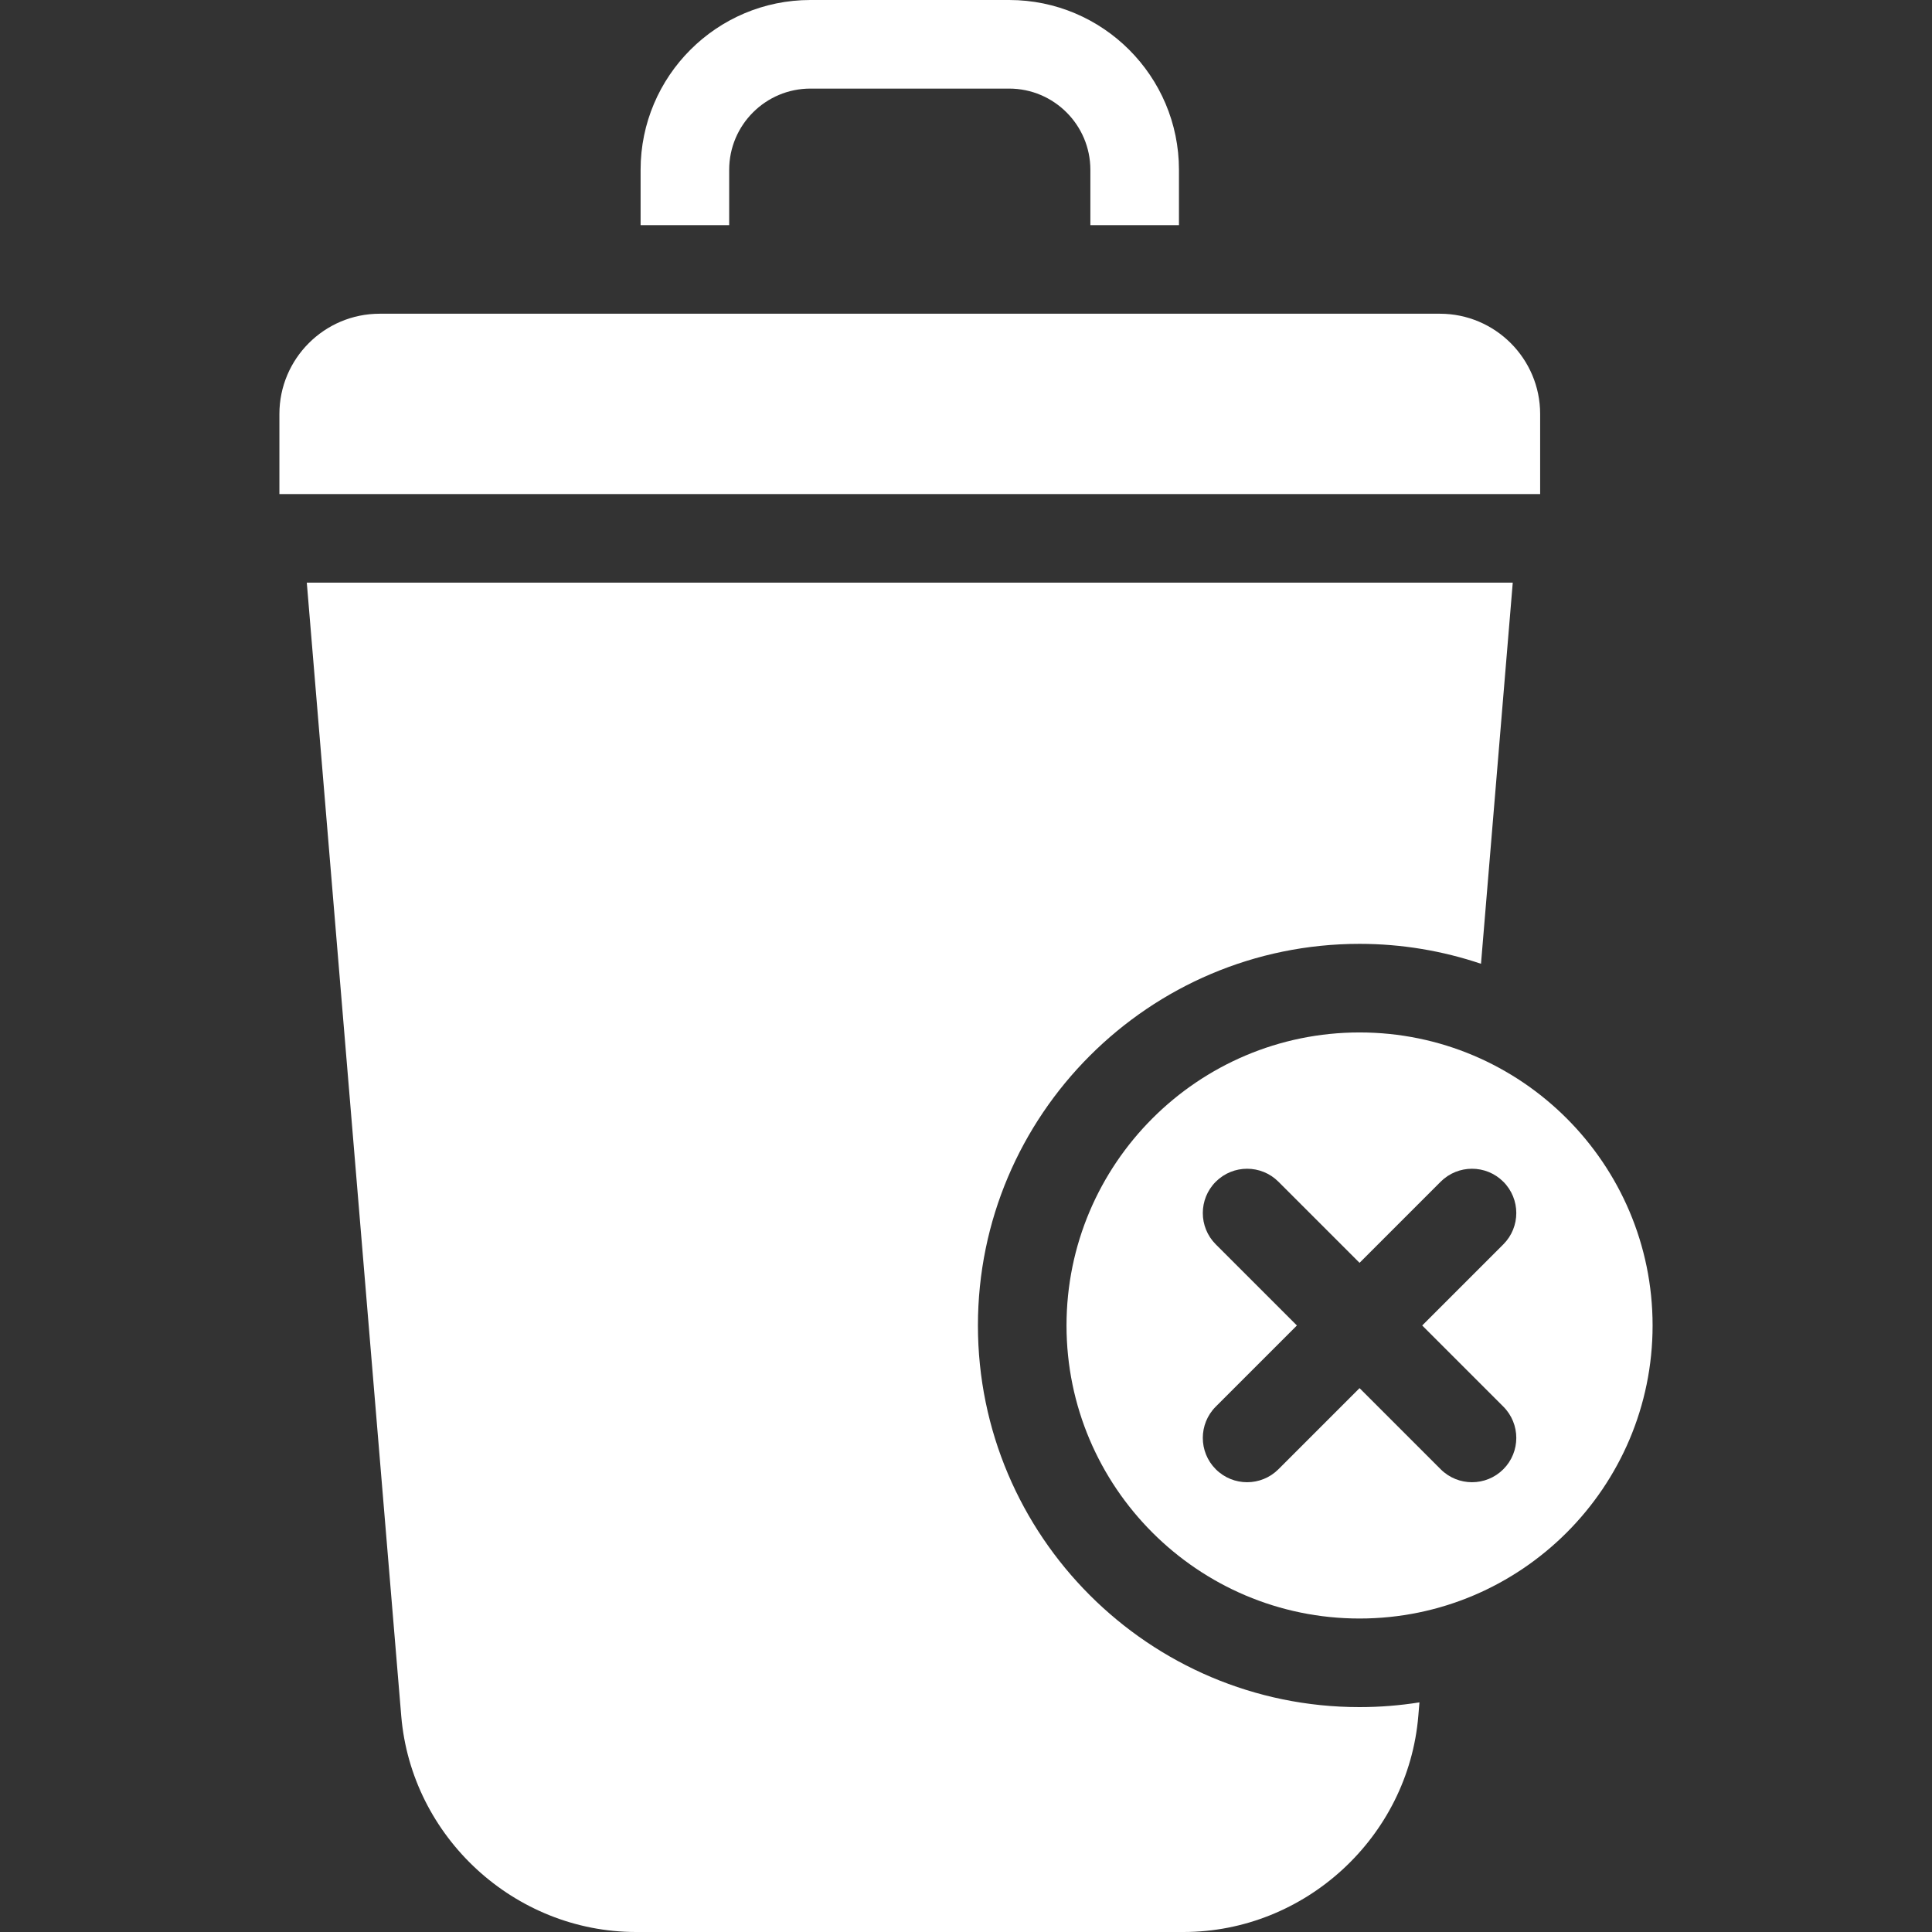 <?xml version="1.0" encoding="UTF-8" standalone="no"?>
<!-- Generator: Adobe Illustrator 19.0.0, SVG Export Plug-In . SVG Version: 6.00 Build 0)  -->

<svg
   xmlns:dc="http://purl.org/dc/elements/1.1/"
   xmlns:cc="http://creativecommons.org/ns#"
   xmlns:rdf="http://www.w3.org/1999/02/22-rdf-syntax-ns#"
   xmlns:svg="http://www.w3.org/2000/svg"
   xmlns="http://www.w3.org/2000/svg"
   xmlns:sodipodi="http://sodipodi.sourceforge.net/DTD/sodipodi-0.dtd"
   xmlns:inkscape="http://www.inkscape.org/namespaces/inkscape"
   version="1.1"
   id="Layer_1"
   x="0px"
   y="0px"
   viewBox="0 0 297 297"
   style="enable-background:new 0 0 297 297;"
   xml:space="preserve"
   sodipodi:docname="white-delete.svg"
   inkscape:version="0.92.4 (5da689c313, 2019-01-14)"><rect x="0" y="0" width="297" height="297" fill="#333333" stroke="none"/><defs
   id="defs7640" /><sodipodi:namedview
   pagecolor="#ffffff"
   bordercolor="#666666"
   borderopacity="1"
   objecttolerance="10"
   gridtolerance="10"
   guidetolerance="10"
   inkscape:pageopacity="0"
   inkscape:pageshadow="2"
   inkscape:window-width="1920"
   inkscape:window-height="1017"
   id="namedview7638"
   showgrid="false"
   inkscape:zoom="0.79461279"
   inkscape:cx="148.5"
   inkscape:cy="148.5"
   inkscape:window-x="-8"
   inkscape:window-y="-8"
   inkscape:window-maximized="1"
   inkscape:current-layer="Layer_1" />
<g
   id="g7605"
   style="fill:#ffffff;fill-opacity:1">
	<g
   id="g7603"
   style="fill:#ffffff;fill-opacity:1">
		<g
   id="g7601"
   style="fill:#ffffff;fill-opacity:1">
			<path
   d="M150.333,203.762c0-32.35,26.317-58.667,58.667-58.667c6.527,0,12.8,1.087,18.669,3.063l4.882-58.587H47.163     l14.518,174.21C63.233,282.408,79.091,297,97.784,297h84.147c18.692,0,34.551-14.592,36.103-33.219l0.173-2.081     c-3.001,0.475-6.075,0.729-9.207,0.729C176.651,262.429,150.333,236.112,150.333,203.762z"
   id="path7593"
   style="fill:#ffffff;fill-opacity:1" />
			<path
   d="M209,158.714c-24.839,0-45.048,20.209-45.048,45.048c0,24.839,20.209,45.048,45.048,45.048s45.048-20.209,45.048-45.048     C254.048,178.923,233.839,158.714,209,158.714z M231.101,216.232c2.659,2.66,2.659,6.971,0,9.631     c-1.33,1.329-3.073,1.994-4.816,1.994c-1.742,0-3.486-0.665-4.816-1.994L209,213.393l-12.47,12.47     c-1.33,1.329-3.073,1.994-4.816,1.994c-1.742,0-3.486-0.665-4.816-1.994c-2.659-2.66-2.659-6.971,0-9.631l12.47-12.47     l-12.47-12.47c-2.659-2.66-2.659-6.971,0-9.631c2.66-2.658,6.971-2.658,9.631,0l12.47,12.47l12.47-12.47     c2.661-2.658,6.972-2.658,9.632,0c2.659,2.66,2.659,6.971,0,9.631l-12.47,12.47L231.101,216.232z"
   id="path7595"
   style="fill:#ffffff;fill-opacity:1" />
			<path
   d="M112.095,26.102c0-6.883,5.6-12.483,12.483-12.483h30.556c6.884,0,12.484,5.6,12.484,12.483v8.507h13.619v-8.507     C181.238,11.71,169.528,0,155.135,0h-30.556c-14.392,0-26.102,11.71-26.102,26.102v8.507h13.618V26.102z"
   id="path7597"
   style="fill:#ffffff;fill-opacity:1" />
			<path
   d="M236.762,63.643c0-8.5-6.915-15.415-15.415-15.415H58.367c-8.5,0-15.415,6.915-15.415,15.415v12.31h193.81V63.643z"
   id="path7599"
   style="fill:#ffffff;fill-opacity:1" />
		</g>
	</g>
</g>
<g
   id="g7607">
</g>
<g
   id="g7609">
</g>
<g
   id="g7611">
</g>
<g
   id="g7613">
</g>
<g
   id="g7615">
</g>
<g
   id="g7617">
</g>
<g
   id="g7619">
</g>
<g
   id="g7621">
</g>
<g
   id="g7623">
</g>
<g
   id="g7625">
</g>
<g
   id="g7627">
</g>
<g
   id="g7629">
</g>
<g
   id="g7631">
</g>
<g
   id="g7633">
</g>
<g
   id="g7635">
</g>
</svg>